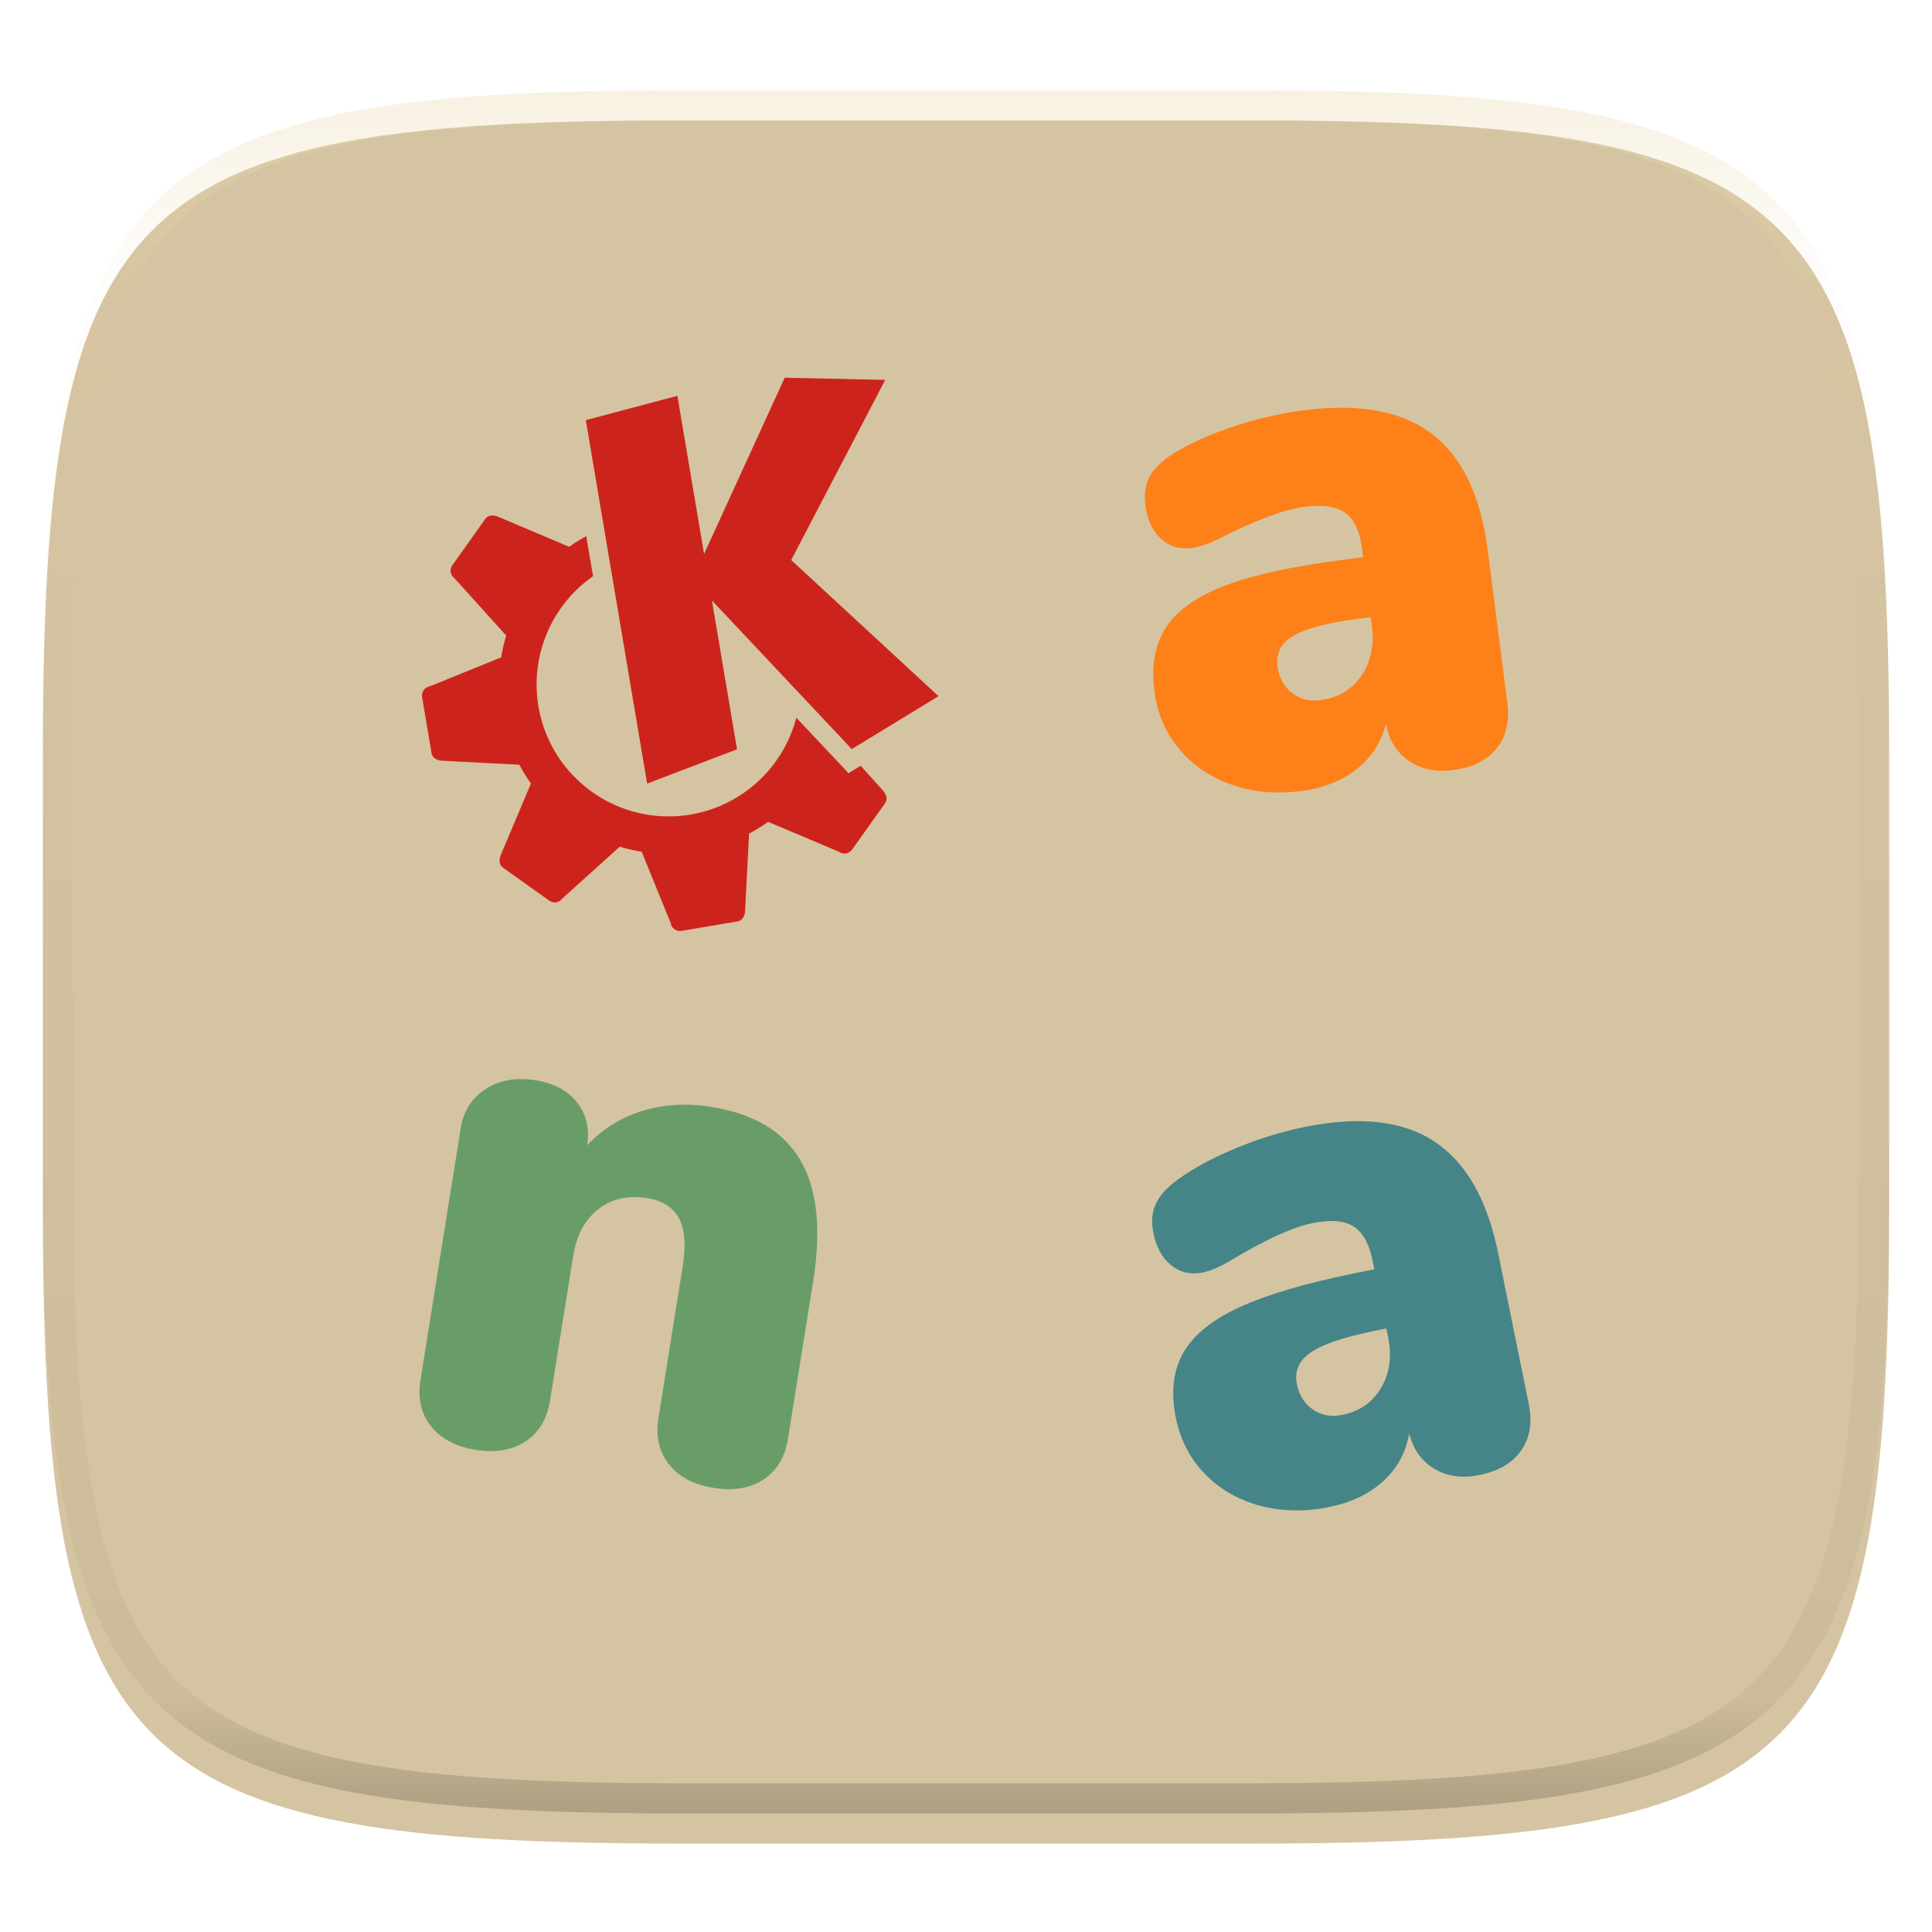 <svg xmlns="http://www.w3.org/2000/svg" style="isolation:isolate" width="256" height="256">
 <defs>
  <filter id="a" width="400%" height="400%" x="-200%" y="-200%" color-interpolation-filters="sRGB" filterUnits="objectBoundingBox">
   <feGaussianBlur xmlns="http://www.w3.org/2000/svg" in="SourceGraphic" stdDeviation="4.294"/>
   <feOffset xmlns="http://www.w3.org/2000/svg" dy="4" result="pf_100_offsetBlur"/>
   <feFlood xmlns="http://www.w3.org/2000/svg" flood-opacity=".4"/>
   <feComposite xmlns="http://www.w3.org/2000/svg" in2="pf_100_offsetBlur" operator="in" result="pf_100_dropShadow"/>
   <feBlend xmlns="http://www.w3.org/2000/svg" in="SourceGraphic" in2="pf_100_dropShadow"/>
  </filter>
 </defs>
 <path fill="#d5c4a1" d="M165.685 11.947c74.055 0 84.639 10.557 84.639 84.544v59.251c0 73.986-10.584 84.543-84.639 84.543h-75.37c-74.055 0-84.639-10.557-84.639-84.543V96.491c0-73.987 10.584-84.544 84.639-84.544h75.37z" filter="url(#a)"/>
 <path fill="#cc241d" fill-rule="evenodd" d="M65.077 68.319a1.067 1.067 0 0 0-.784.459l-4.351 6.116a1.248 1.248 0 0 0 .294 1.743l6.84 7.581c-.285.946-.508 1.91-.667 2.886l-9.454 3.838a1.248 1.248 0 0 0-1.025 1.441l1.248 7.395c.115.683.749.989 1.441 1.025l10.195.528c.459.862.973 1.693 1.539 2.488l-3.98 9.427c-.27.637-.27 1.341.294 1.743l6.112 4.351c.564.401 1.341.27 1.743-.294l7.597-6.857c.955.29 1.928.516 2.912.677l3.839 9.454c.115.683.757 1.14 1.44 1.025l7.396-1.248c.683-.115.989-.748 1.024-1.44l.528-10.196a22.52 22.52 0 0 0 2.524-1.565l9.385 3.968c.564.401 1.341.27 1.743-.294l4.351-6.117c.401-.564.169-1.228-.295-1.743l-2.923-3.24-1.608.979-6.919-7.349a17.5 17.5 0 0 1-14.003 12.83c-9.531 1.608-18.56-4.815-20.168-14.345a17.5 17.5 0 0 1 7.234-17.234l-.895-5.306a22.35 22.35 0 0 0-2.263 1.407l-9.385-3.968c-.319-.135-.653-.202-.959-.165zm24.682-15.87l-12.134 3.22 8.126 48.163 11.909-4.545-3.327-19.721 18.534 19.691 11.494-7.01-19.522-18.039 12.462-23.87-13.324-.288-10.683 23.353-3.535-20.954z"/>
 <path fill="#458588" fill-rule="evenodd" d="M172.901 149.324q10.911-2.213 17.185 1.946 6.274 4.158 8.429 14.781l4.056 20.003q.738 3.637-.998 6.132-1.736 2.494-5.564 3.27-3.35.68-5.892-.798-2.541-1.477-3.393-4.692-.641 3.717-3.411 6.272-2.77 2.554-7.173 3.447-4.881.99-9.203-.176-4.322-1.166-7.279-4.203-2.958-3.037-3.851-7.44-1.029-5.072.992-8.621 2.02-3.549 7.491-6.053 5.471-2.505 15.233-4.485l2.584-.524-.233-1.148q-.679-3.35-2.512-4.523-1.832-1.173-5.469-.435-3.924.796-10.941 5.009-2.046 1.212-3.577 1.523-2.393.485-4.178-.947-1.785-1.431-2.348-4.207-.427-2.105.163-3.62.589-1.514 2.29-2.955 3-2.403 7.859-4.484 4.859-2.082 9.74-3.072zm4.949 38.157q3.446-.699 5.152-3.586t.93-6.715l-.233-1.149-1.532.311q-6.125 1.242-8.486 2.867-2.361 1.625-1.837 4.209.447 2.201 2.126 3.355 1.679 1.154 3.88.708z"/>
 <path fill="#689d6a" d="M94.238 146.663q8.486 1.358 11.823 7.083 3.336 5.726 1.686 16.044l-3.331 20.829q-.586 3.665-3.24 5.416-2.654 1.751-6.607 1.119-3.954-.632-5.929-3.124t-1.389-6.156l3.208-20.058q.679-4.243-.507-6.41-1.187-2.168-4.176-2.646-3.857-.617-6.517 1.479-2.659 2.097-3.322 6.244l-3.054 19.093q-.586 3.664-3.24 5.415-2.654 1.752-6.607 1.119-3.954-.632-5.929-3.124-1.975-2.491-1.389-6.156l5.337-33.365q.54-3.375 3.297-5.159 2.758-1.784 6.615-1.167 3.665.586 5.511 2.958 1.845 2.372 1.321 5.651 3.093-3.263 7.355-4.56 4.262-1.296 9.084-.525z"/>
 <path fill="#fe8019" fill-rule="evenodd" d="M172.803 54.359q11.043-1.416 16.998 3.186 5.956 4.603 7.334 15.355l2.596 20.244q.472 3.681-1.441 6.043-1.912 2.362-5.787 2.859-3.39.434-5.818-1.224-2.428-1.658-3.044-4.926-.909 3.661-3.857 6.008-2.948 2.347-7.404 2.918-4.94.633-9.166-.843-4.226-1.477-6.955-4.72-2.73-3.244-3.301-7.7-.658-5.134 1.615-8.526 2.272-3.393 7.91-5.494t15.518-3.368l2.616-.335-.15-1.163q-.434-3.39-2.176-4.692-1.743-1.303-5.423-.831-3.972.509-11.276 4.202-2.129 1.061-3.679 1.259-2.421.311-4.098-1.247-1.676-1.557-2.036-4.366-.274-2.131.424-3.599.698-1.468 2.499-2.782 3.167-2.178 8.164-3.901 4.997-1.724 9.937-2.357zm2.168 38.415q3.487-.447 5.398-3.203 1.911-2.755 1.415-6.63l-.149-1.162-1.55.198q-6.199.795-8.672 2.244-2.472 1.449-2.137 4.065.285 2.228 1.876 3.501 1.591 1.272 3.819.987z"/>
 <g opacity=".4">
  <linearGradient id="b" x1=".517" x2=".517" y2="1" gradientTransform="matrix(244.65 0 0 228.34 5.68 11.95)" gradientUnits="userSpaceOnUse">
   <stop offset="0%" stop-color="#ebdbb2"/>
   <stop offset="12.5%" stop-color="#ebdbb2" stop-opacity=".098"/>
   <stop offset="92.5%" stop-opacity=".098"/>
   <stop offset="100%" stop-opacity=".498"/>
  </linearGradient>
  <path fill="url(#b)" fill-rule="evenodd" d="M165.068 11.951c4.328-.01 8.656.04 12.984.138 3.875.078 7.75.226 11.626.452 3.453.196 6.905.481 10.348.854 3.06.335 6.118.786 9.148 1.346a80.47 80.47 0 0 1 8.046 1.916 53.64 53.64 0 0 1 7.023 2.584 40.413 40.413 0 0 1 6.06 3.35 35.176 35.176 0 0 1 5.134 4.215 35.072 35.072 0 0 1 4.22 5.119 41.692 41.692 0 0 1 3.363 6.042 55.982 55.982 0 0 1 2.597 7.005 80.224 80.224 0 0 1 1.918 8.037 124.43 124.43 0 0 1 1.348 9.127c.374 3.439.659 6.878.856 10.326.226 3.861.373 7.732.462 11.593.088 4.323.138 8.646.128 12.96v58.21c.01 4.324-.04 8.637-.128 12.96a325.177 325.177 0 0 1-.462 11.593 200.984 200.984 0 0 1-.856 10.326 124.691 124.691 0 0 1-1.348 9.137 80.687 80.687 0 0 1-1.918 8.027 55.414 55.414 0 0 1-2.597 7.005 41.18 41.18 0 0 1-3.364 6.042 34.559 34.559 0 0 1-4.22 5.119 35.177 35.177 0 0 1-5.134 4.215 40.412 40.412 0 0 1-6.059 3.35 55.138 55.138 0 0 1-7.023 2.594 77.806 77.806 0 0 1-8.046 1.906 120 120 0 0 1-9.148 1.346c-3.443.373-6.895.658-10.348.854-3.875.226-7.75.374-11.626.462-4.328.088-8.656.138-12.984.128H90.942c-4.328.01-8.656-.04-12.984-.128a328.387 328.387 0 0 1-11.626-.462 203.003 203.003 0 0 1-10.348-.854 120 120 0 0 1-9.148-1.346 77.806 77.806 0 0 1-8.046-1.906 55.139 55.139 0 0 1-7.023-2.594 40.413 40.413 0 0 1-6.06-3.35 35.176 35.176 0 0 1-5.134-4.215 34.56 34.56 0 0 1-4.22-5.119 41.183 41.183 0 0 1-3.363-6.042 55.415 55.415 0 0 1-2.597-7.005 80.682 80.682 0 0 1-1.918-8.027 124.688 124.688 0 0 1-1.348-9.137 200.993 200.993 0 0 1-.856-10.326 325.212 325.212 0 0 1-.462-11.593 569.197 569.197 0 0 1-.128-12.96v-58.21c-.01-4.314.04-8.637.128-12.96.089-3.86.236-7.732.462-11.593.197-3.448.482-6.887.856-10.326.335-3.055.787-6.101 1.348-9.127a80.219 80.219 0 0 1 1.918-8.037 55.983 55.983 0 0 1 2.597-7.005 41.695 41.695 0 0 1 3.364-6.042 35.072 35.072 0 0 1 4.22-5.119 35.176 35.176 0 0 1 5.134-4.215 40.413 40.413 0 0 1 6.059-3.35 53.64 53.64 0 0 1 7.023-2.584 80.47 80.47 0 0 1 8.046-1.916 125.11 125.11 0 0 1 9.148-1.346c3.443-.373 6.895-.658 10.348-.854 3.875-.226 7.75-.374 11.626-.452 4.328-.098 8.656-.148 12.984-.138h74.126zm.01 4.009c4.298-.01 8.597.039 12.895.127 3.827.089 7.653.236 11.48.452 3.383.197 6.766.472 10.13.845 2.971.315 5.932.747 8.863 1.297a75.943 75.943 0 0 1 7.653 1.818 50.493 50.493 0 0 1 6.501 2.397 37.038 37.038 0 0 1 5.47 3.026 30.383 30.383 0 0 1 4.524 3.724 31.05 31.05 0 0 1 3.738 4.519 37.271 37.271 0 0 1 3.03 5.443 51.46 51.46 0 0 1 2.4 6.494 75.563 75.563 0 0 1 1.829 7.634c.54 2.928.974 5.875 1.298 8.842.374 3.36.65 6.73.846 10.11.217 3.822.374 7.634.453 11.456.088 4.293.137 8.577.137 12.87v58.212c0 4.293-.049 8.577-.137 12.87a317.503 317.503 0 0 1-.453 11.456c-.196 3.38-.472 6.75-.846 10.12a121.689 121.689 0 0 1-1.298 8.832 75.562 75.562 0 0 1-1.83 7.634 50.902 50.902 0 0 1-2.4 6.494 36.767 36.767 0 0 1-3.03 5.443 30.615 30.615 0 0 1-3.737 4.53 30.938 30.938 0 0 1-4.525 3.713 37.038 37.038 0 0 1-5.469 3.026 49.07 49.07 0 0 1-6.501 2.397 75.942 75.942 0 0 1-7.653 1.818c-2.931.55-5.892.982-8.863 1.306-3.364.364-6.747.649-10.13.836-3.827.216-7.653.373-11.48.452-4.298.098-8.597.137-12.895.137H90.932c-4.298 0-8.597-.04-12.895-.137a320.093 320.093 0 0 1-11.48-.452 193.696 193.696 0 0 1-10.13-.836 116.71 116.71 0 0 1-8.863-1.306 75.942 75.942 0 0 1-7.653-1.818 49.07 49.07 0 0 1-6.501-2.397 37.038 37.038 0 0 1-5.47-3.026 30.938 30.938 0 0 1-4.524-3.714 30.615 30.615 0 0 1-3.738-4.529 36.766 36.766 0 0 1-3.03-5.443 50.903 50.903 0 0 1-2.4-6.494 75.567 75.567 0 0 1-1.829-7.634 121.69 121.69 0 0 1-1.298-8.832c-.374-3.37-.65-6.74-.846-10.12a317.535 317.535 0 0 1-.453-11.456 623.851 623.851 0 0 1-.137-12.87V97.014c0-4.293.049-8.577.137-12.87.079-3.822.236-7.634.453-11.456.197-3.38.472-6.75.846-10.11.324-2.967.757-5.914 1.298-8.842a75.568 75.568 0 0 1 1.83-7.634 51.46 51.46 0 0 1 2.4-6.494 37.27 37.27 0 0 1 3.03-5.443 31.05 31.05 0 0 1 3.737-4.52 30.384 30.384 0 0 1 4.525-3.723 37.039 37.039 0 0 1 5.469-3.026 50.494 50.494 0 0 1 6.501-2.397 75.943 75.943 0 0 1 7.653-1.818c2.931-.55 5.892-.982 8.863-1.297 3.364-.373 6.747-.648 10.13-.845a344.71 344.71 0 0 1 11.48-.452c4.298-.088 8.597-.137 12.895-.127H165.078z"/>
 </g>
</svg>

